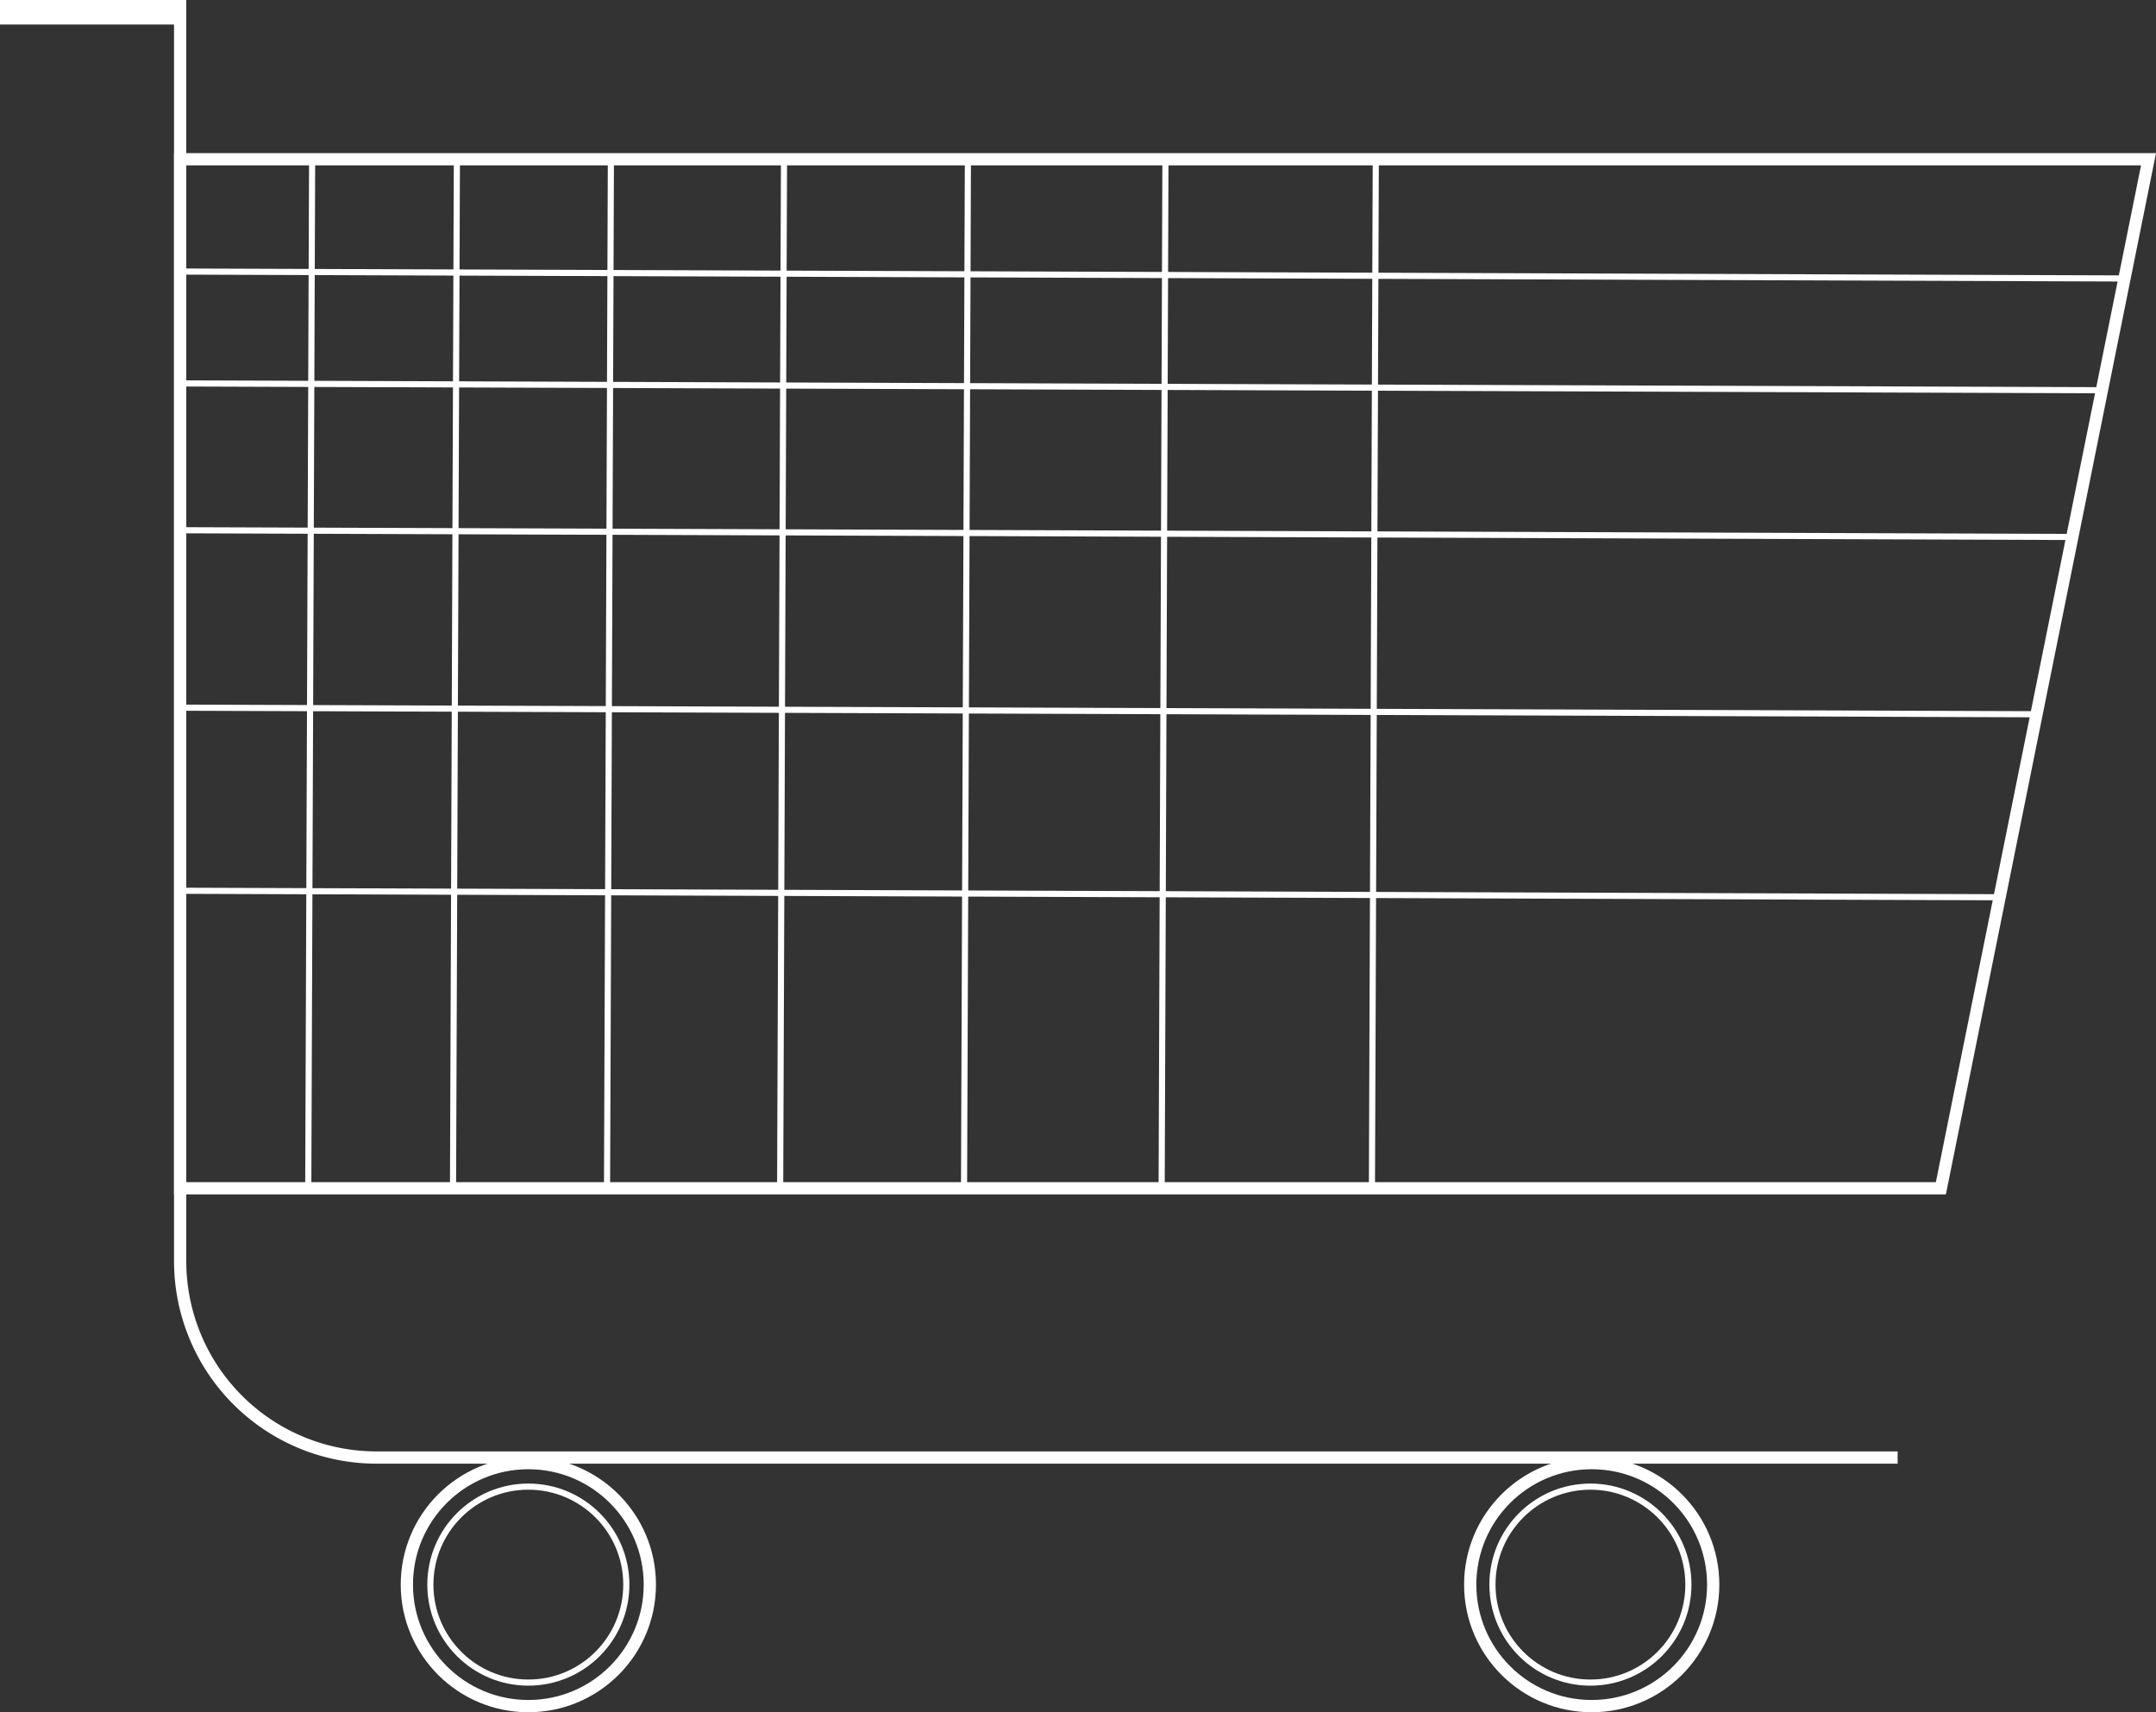 <svg xmlns="http://www.w3.org/2000/svg" viewBox="0 0 352.08 279.59"><rect x="0" y="0" width="352.08" height="279.59" fill="#333333" stroke="none"/><defs><style>.cls-1,.cls-2,.cls-3{fill:none;stroke:#fff;stroke-miterlimit:10;}.cls-1{stroke-width:2px;}.cls-2{stroke-width:4px;}</style></defs><title>indkøbsvogn 6</title><g id="Layer_2" data-name="Layer 2"><g id="Layer_2-2" data-name="Layer 2"><path class="cls-1" d="M309.89,238H61.49a32.07,32.07,0,0,1-32.07-32.07V2"/><line class="cls-2" y1="2" x2="30.42" y2="2"/><polygon class="cls-1" points="316.95 194.03 29.42 194.03 29.42 26 350.86 26 316.95 194.03"/><circle class="cls-1" cx="259.93" cy="258.75" r="19.84"/><circle class="cls-1" cx="86.28" cy="258.75" r="19.84"/><circle class="cls-3" cx="86.28" cy="258.75" r="16"/><circle class="cls-3" cx="259.72" cy="258.75" r="16"/><line class="cls-3" x1="50.97" y1="26" x2="50.34" y2="194.03"/><line class="cls-3" x1="74.61" y1="26" x2="73.98" y2="194.03"/><line class="cls-3" x1="99.76" y1="26" x2="99.13" y2="194.03"/><line class="cls-3" x1="128.03" y1="26" x2="127.4" y2="194.03"/><line class="cls-3" x1="158.06" y1="26" x2="157.43" y2="194.03"/><line class="cls-3" x1="190.32" y1="26" x2="189.7" y2="194.03"/><line class="cls-3" x1="224.67" y1="25.88" x2="224.04" y2="193.92"/><line class="cls-3" x1="29.42" y1="145.45" x2="326.54" y2="146.51"/><line class="cls-3" x1="29.12" y1="44.34" x2="346.93" y2="45.47"/><line class="cls-3" x1="29.12" y1="62.61" x2="343.24" y2="63.72"/><line class="cls-3" x1="29.12" y1="86.58" x2="338.41" y2="87.68"/><line class="cls-3" x1="29.94" y1="115.56" x2="332.57" y2="116.63"/></g></g></svg>